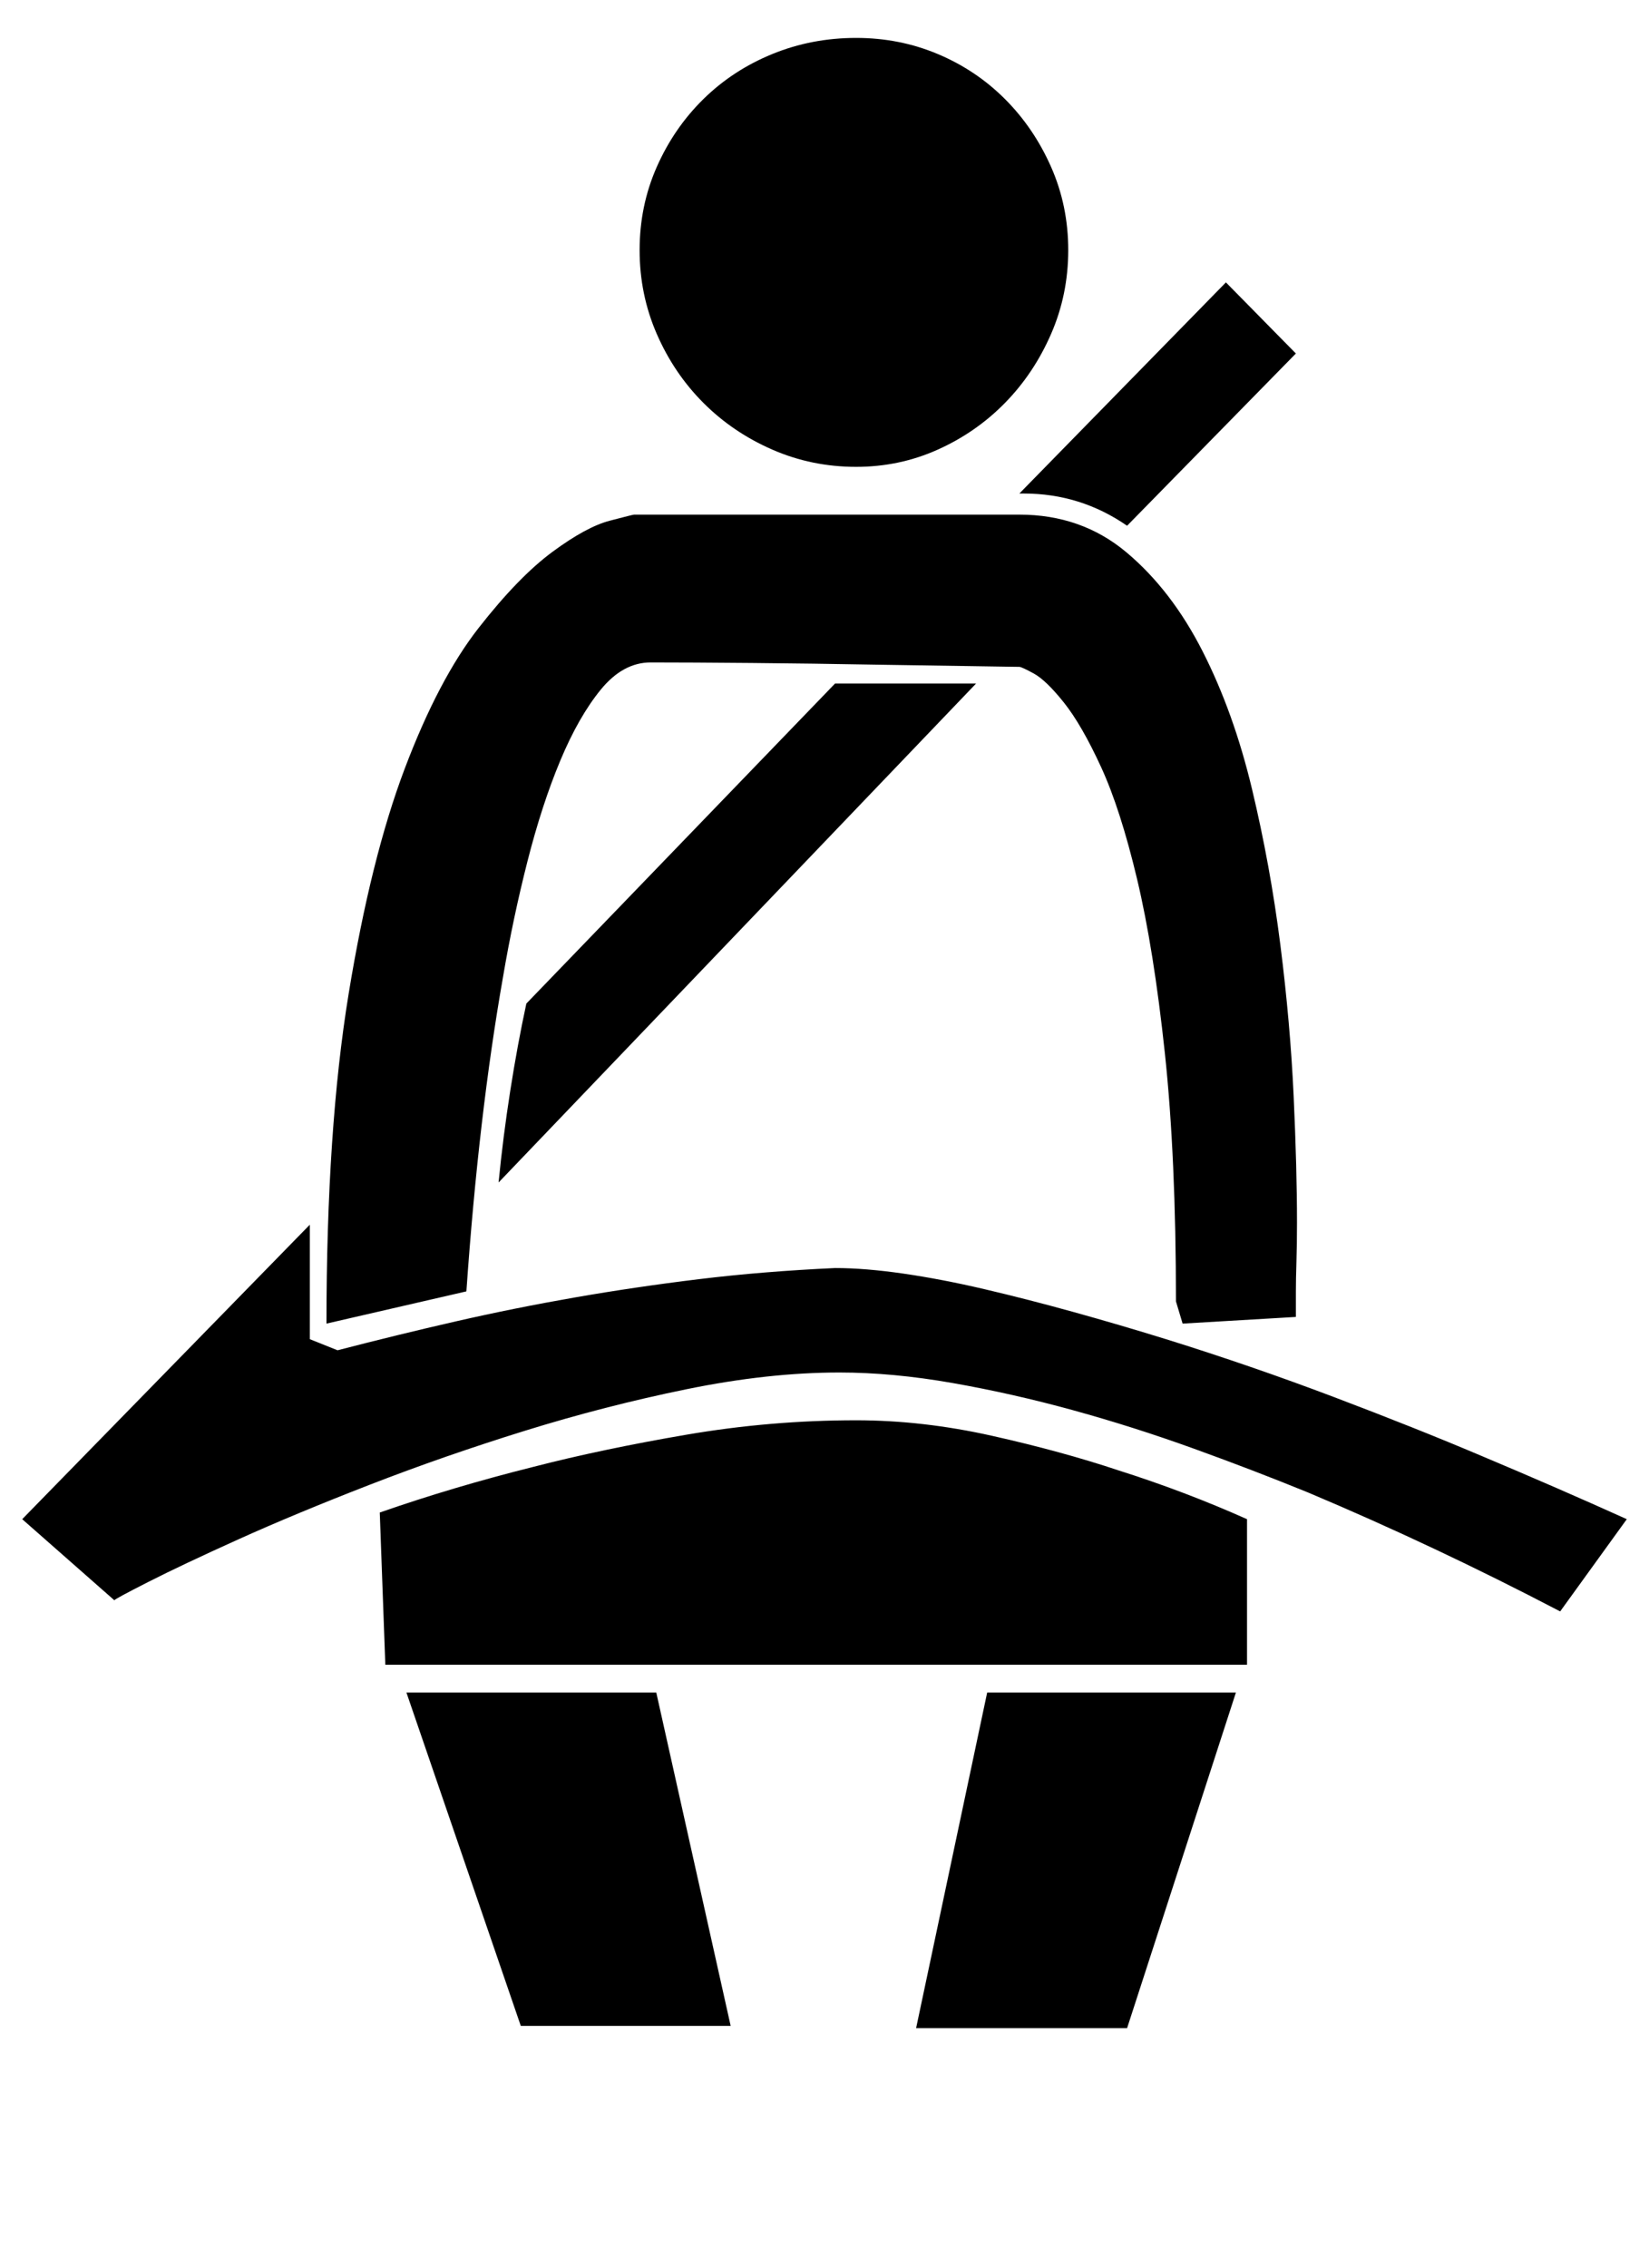 <?xml version='1.0' encoding='utf-8'?>
<svg xmlns="http://www.w3.org/2000/svg" viewBox="0 0 1485 2041" width="291" height="400"><path d="M347 1498h776v-131q-56-25-116-44-51-17-113.5-31T771 1278q-77 0-153 13t-138 29q-72 18-138 41zM962 225q0 40-15.5 75.5t-41.5 62-60.5 42T771 420q-40 0-75.5-15.5t-62-42-42-62T576 225t15.5-75 42-61 62-40.5T771 34q39 0 73.5 14.5T905 89t41.5 61 15.5 75zM658 1823H469l-103-300h225zm167 2l64-302h224l-98 302H825zm190-1352l152-155-63-64-186 190h4q51 0 93 29zM752 615L474 903q-8 37-14.5 78.5T449 1064l430-449H752zm298 590q-42-13-83.5-24.5t-80-20.5-73-14-61.5-5q-65 3-122.5 10t-112 16.5-107 21.5-106.5 26l-25-10v-103L20 1367l83 73q0-1 30.5-16.5T215 1385t118-49 139.5-48.5 146-37.5 137.5-15q48 0 102 9.5t108.5 24.5 108.5 34.5 103 39.5q114 48 227 107l60-83q-62-28-131-57-59-25-133-53t-151-52zm15-14l102-6v-23q0-11 .5-26.5t.5-35.5q0-48-3-113.5T1153 850t-25.5-140-44.5-124-68.5-89-96.5-34H571q-1 0-22 5.5t-51.5 28T431 565t-66.5 126.5T314 894t-20 297l126-29q11-158 33-283 9-53 22-104t29.5-90.5 36.5-64 45-24.5q35 0 91 .5t110 1.5q62 1 131 2 2 0 13 6t27 26 33.5 58 32.5 101 25 156.5 10 223.5z" fill="#000000"></path></svg>